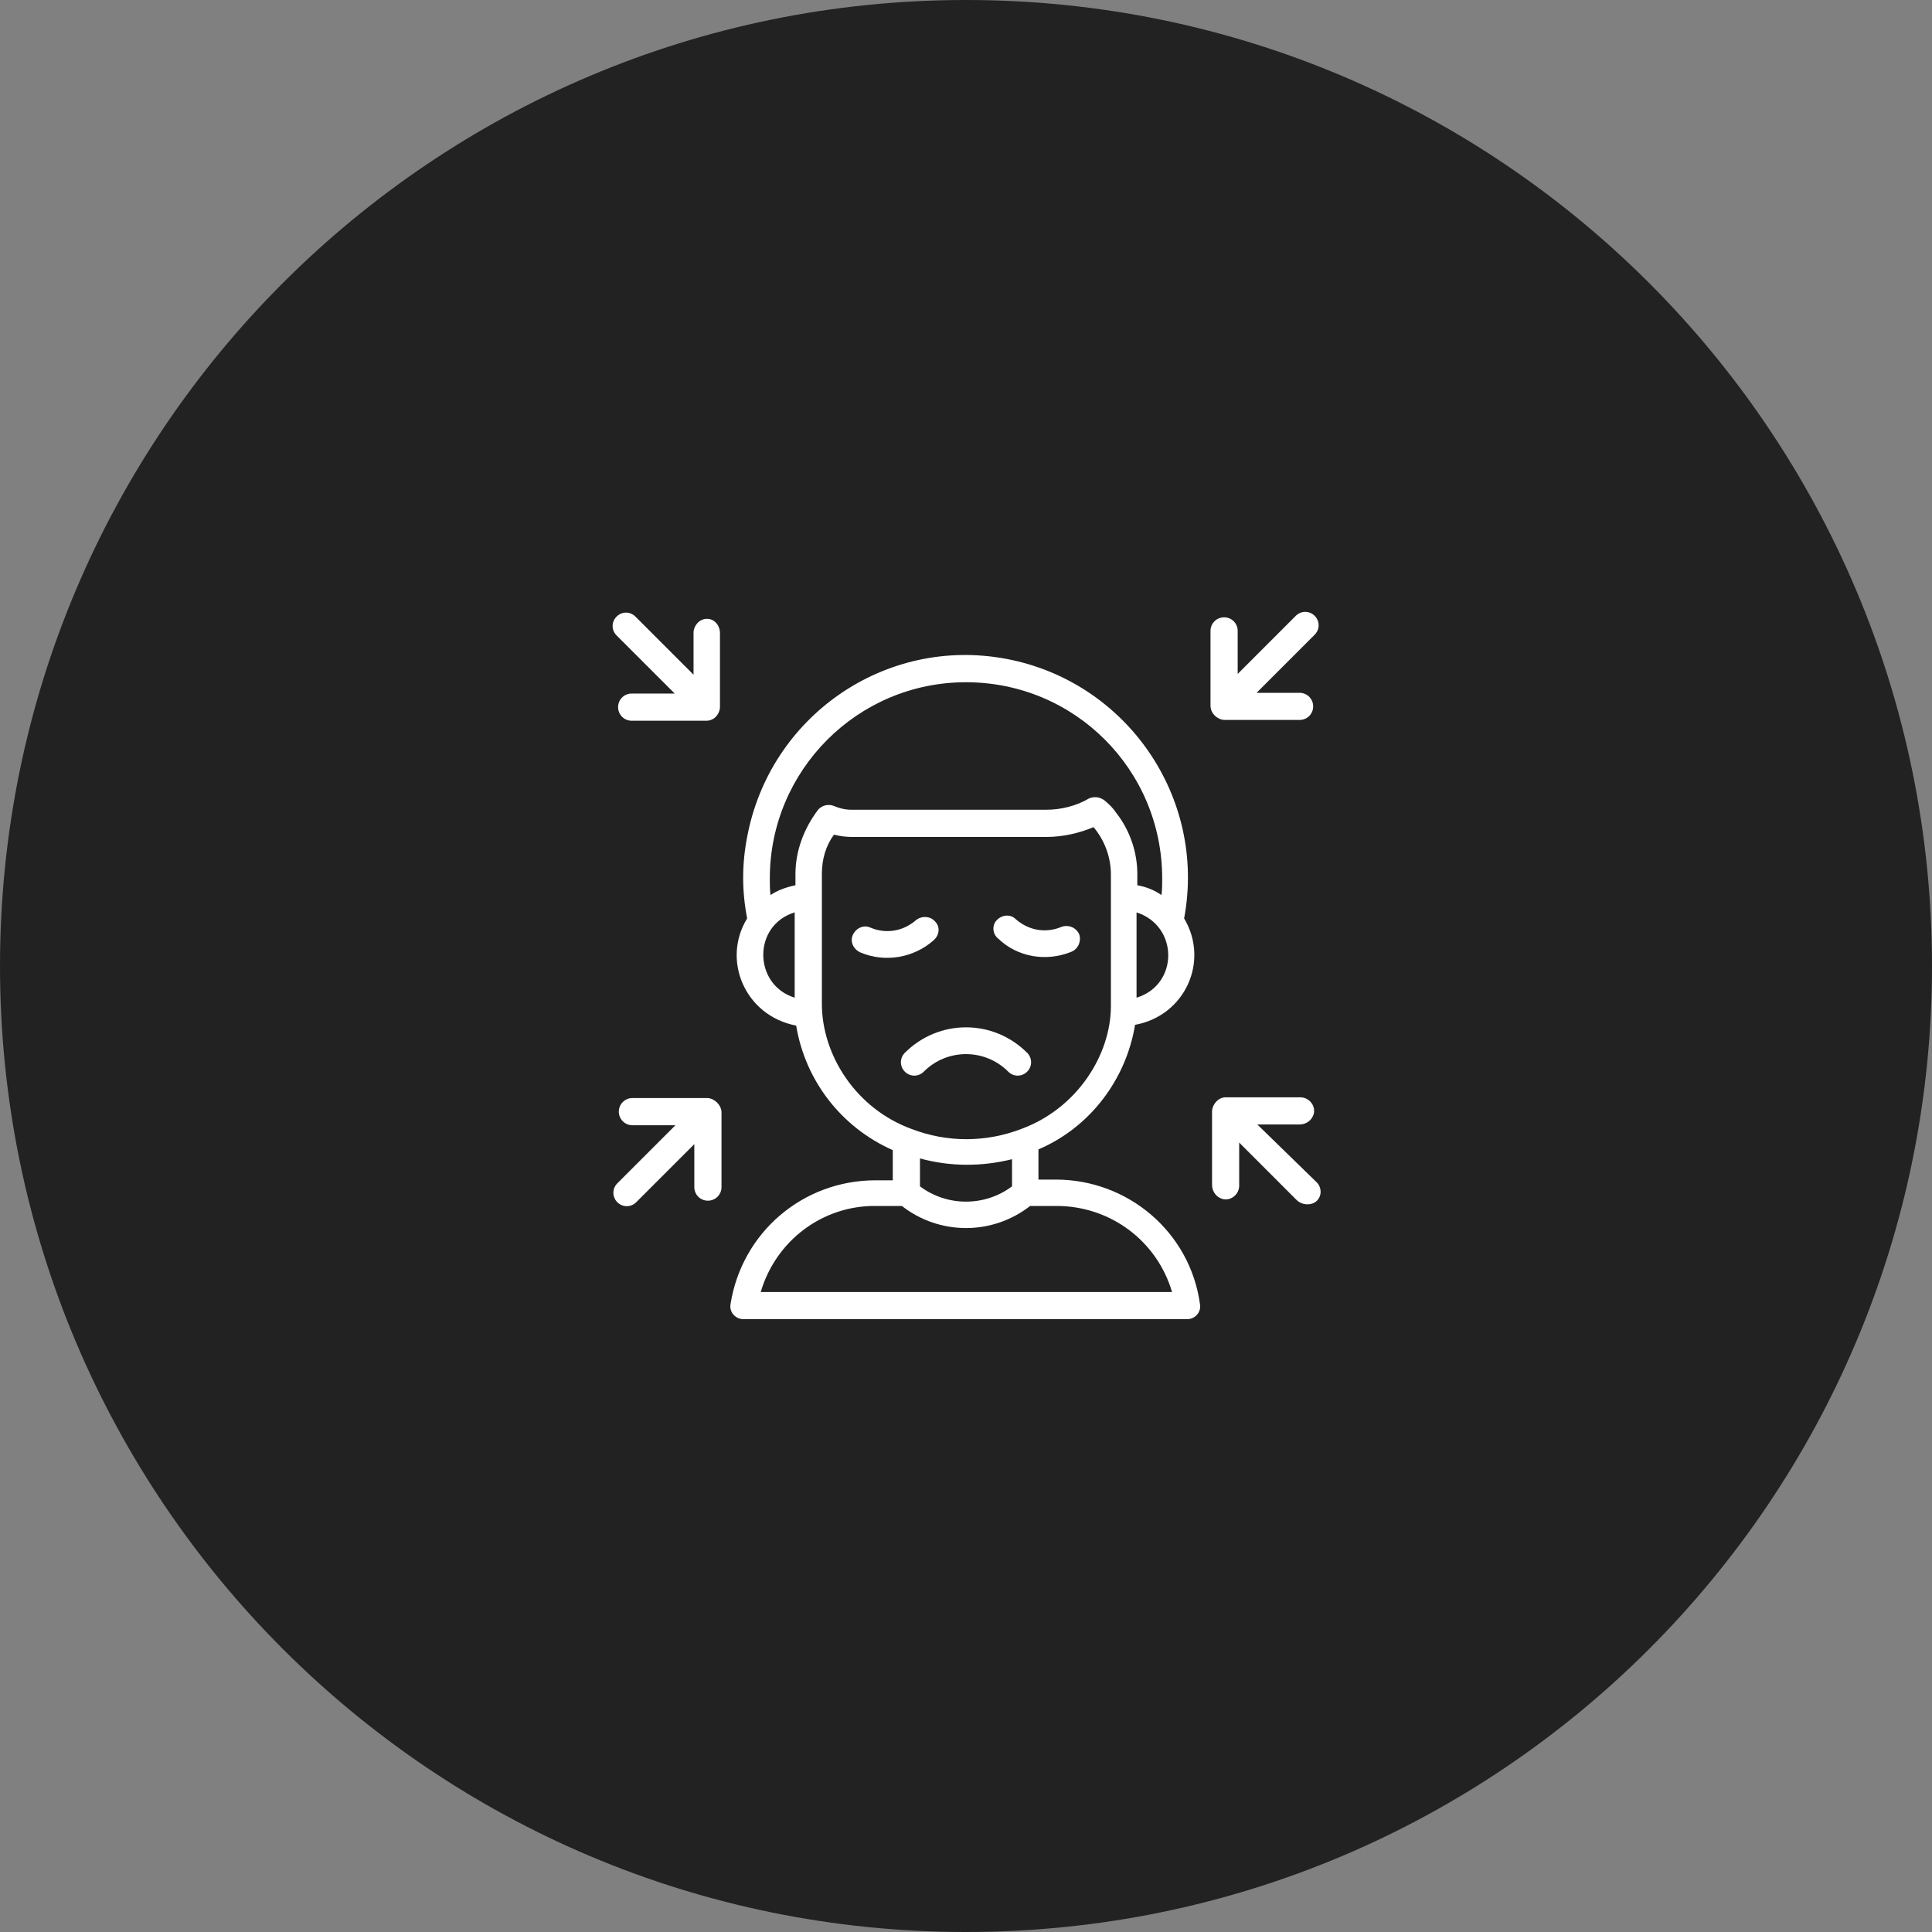 <svg width="40" height="40" viewBox="0 0 40 40" fill="none" xmlns="http://www.w3.org/2000/svg">
<rect x="0" y="0" width="40" height="40" fill="#808080" stroke="none"/>
<g clip-path="url(#clip0_157_323)">
<path d="M40 20C40 8.954 31.046 0 20 0C8.954 0 0 8.954 0 20C0 31.046 8.954 40 20 40C31.046 40 40 31.046 40 20Z" fill="#222222"/>
<path d="M19.125 22.188C19.609 21.703 20.391 21.703 20.875 22.188C20.984 22.297 21.156 22.297 21.266 22.188C21.375 22.078 21.375 21.906 21.266 21.797C20.562 21.094 19.438 21.094 18.734 21.797C18.625 21.906 18.625 22.078 18.734 22.188C18.844 22.297 19.016 22.297 19.125 22.188Z" fill="white"/>
<path d="M19.359 19.078C19.266 18.969 19.094 18.953 18.969 19.047C18.703 19.281 18.344 19.344 18.016 19.203C17.875 19.141 17.719 19.219 17.656 19.359C17.594 19.5 17.672 19.656 17.813 19.719C18.328 19.938 18.922 19.828 19.328 19.469C19.453 19.359 19.469 19.188 19.359 19.078Z" fill="white"/>
<path d="M22.187 19.703C22.328 19.641 22.39 19.484 22.344 19.344C22.281 19.203 22.125 19.141 21.984 19.187C21.656 19.328 21.297 19.266 21.031 19.031C20.922 18.922 20.75 18.937 20.64 19.047C20.531 19.156 20.547 19.344 20.672 19.437C21.062 19.812 21.656 19.922 22.187 19.703Z" fill="white"/>
<path d="M21.859 24.422H21.5V23.797C22.562 23.343 23.312 22.359 23.5 21.218C24.531 21.031 25.047 19.906 24.516 19.015C24.984 16.515 23.328 14.109 20.828 13.64C18.328 13.172 15.938 14.828 15.469 17.328C15.359 17.89 15.359 18.453 15.469 19.015C14.938 19.875 15.422 21.031 16.484 21.234C16.672 22.375 17.422 23.343 18.484 23.812V24.437H18.125C16.625 24.437 15.359 25.515 15.125 27C15.094 27.172 15.234 27.312 15.391 27.312H24.578C24.75 27.312 24.875 27.156 24.844 27C24.641 25.515 23.359 24.422 21.859 24.422ZM23.531 20.656V18.89C24.406 19.172 24.406 20.39 23.531 20.656ZM16.453 20.656C15.594 20.39 15.578 19.156 16.453 18.89V20.656ZM16.469 18.093V18.328C16.25 18.375 16.094 18.437 15.953 18.531C15.938 18.422 15.938 18.312 15.938 18.187C15.938 15.953 17.75 14.125 20 14.125C22.25 14.125 24.062 15.937 24.062 18.187C24.062 18.297 24.062 18.422 24.047 18.531C23.891 18.422 23.719 18.359 23.547 18.328V18.093C23.547 17.64 23.391 17.187 23.109 16.828C23.047 16.734 22.969 16.656 22.875 16.578C22.781 16.5 22.656 16.484 22.547 16.531C22.281 16.687 21.969 16.765 21.656 16.765H17.625C17.5 16.765 17.375 16.734 17.266 16.687C17.156 16.64 17.016 16.672 16.938 16.765C16.641 17.156 16.469 17.625 16.469 18.093ZM17.016 20.781C17.016 20.109 17.016 18.093 17.016 18.093C17.016 17.797 17.094 17.515 17.266 17.281C17.391 17.312 17.516 17.328 17.641 17.328H21.672C22 17.328 22.344 17.25 22.641 17.125C22.875 17.406 23 17.75 23 18.109V20.828C23 21.843 22.297 22.953 21.141 23.375C20.406 23.656 19.609 23.656 18.875 23.375C17.719 22.953 17.016 21.843 17.016 20.781ZM20.953 24V24.562C20.391 24.984 19.609 24.984 19.047 24.562V23.984C19.672 24.156 20.328 24.156 20.953 24ZM15.75 26.75C16.062 25.687 17.031 24.953 18.141 24.968H18.672C19.453 25.578 20.547 25.578 21.328 24.968H21.875C22.984 24.968 23.953 25.687 24.266 26.75H15.75Z" fill="white"/>
<path d="M14.641 12.812C14.484 12.812 14.375 12.938 14.359 13.078V13.969L13.156 12.766C13.047 12.656 12.875 12.656 12.766 12.766C12.656 12.875 12.656 13.047 12.766 13.156L13.969 14.359H13.078C12.922 14.359 12.797 14.484 12.797 14.641C12.797 14.797 12.922 14.922 13.078 14.922H14.625C14.781 14.922 14.891 14.797 14.906 14.656V13.109C14.906 12.938 14.781 12.812 14.641 12.812Z" fill="white"/>
<path d="M25.359 14.906H26.906C27.062 14.906 27.188 14.781 27.188 14.625C27.188 14.469 27.062 14.344 26.906 14.344H26.016L27.219 13.141C27.328 13.031 27.328 12.859 27.219 12.75C27.109 12.641 26.938 12.641 26.828 12.75L25.625 13.953V13.062C25.625 12.906 25.5 12.781 25.344 12.781C25.188 12.781 25.062 12.906 25.062 13.062V14.609C25.062 14.781 25.219 14.906 25.359 14.906Z" fill="white"/>
<path d="M14.641 22.734C14.25 22.734 13.094 22.734 13.094 22.734C12.938 22.734 12.812 22.859 12.812 23.016C12.812 23.172 12.938 23.297 13.094 23.297H13.984L12.781 24.5C12.672 24.609 12.672 24.781 12.781 24.891C12.891 25 13.062 25 13.172 24.891L14.375 23.688V24.578C14.375 24.734 14.5 24.859 14.656 24.859C14.812 24.859 14.938 24.734 14.938 24.578C14.938 24.578 14.938 23.422 14.938 23.031C14.938 22.875 14.781 22.734 14.641 22.734Z" fill="white"/>
<path d="M26.031 23.281H26.906C27.047 23.281 27.172 23.188 27.203 23.047C27.234 22.875 27.094 22.719 26.922 22.719H25.375C25.234 22.719 25.109 22.844 25.094 23V24.531C25.094 24.672 25.188 24.797 25.328 24.828C25.5 24.859 25.656 24.719 25.656 24.547V23.656L26.844 24.844C26.953 24.953 27.156 24.969 27.266 24.859C27.375 24.75 27.359 24.578 27.266 24.484L26.031 23.281Z" fill="white"/>
</g>
<defs>
<clipPath id="clip0_157_323">
<rect width="40" height="40" fill="white"/>
</clipPath>
</defs>
</svg>
